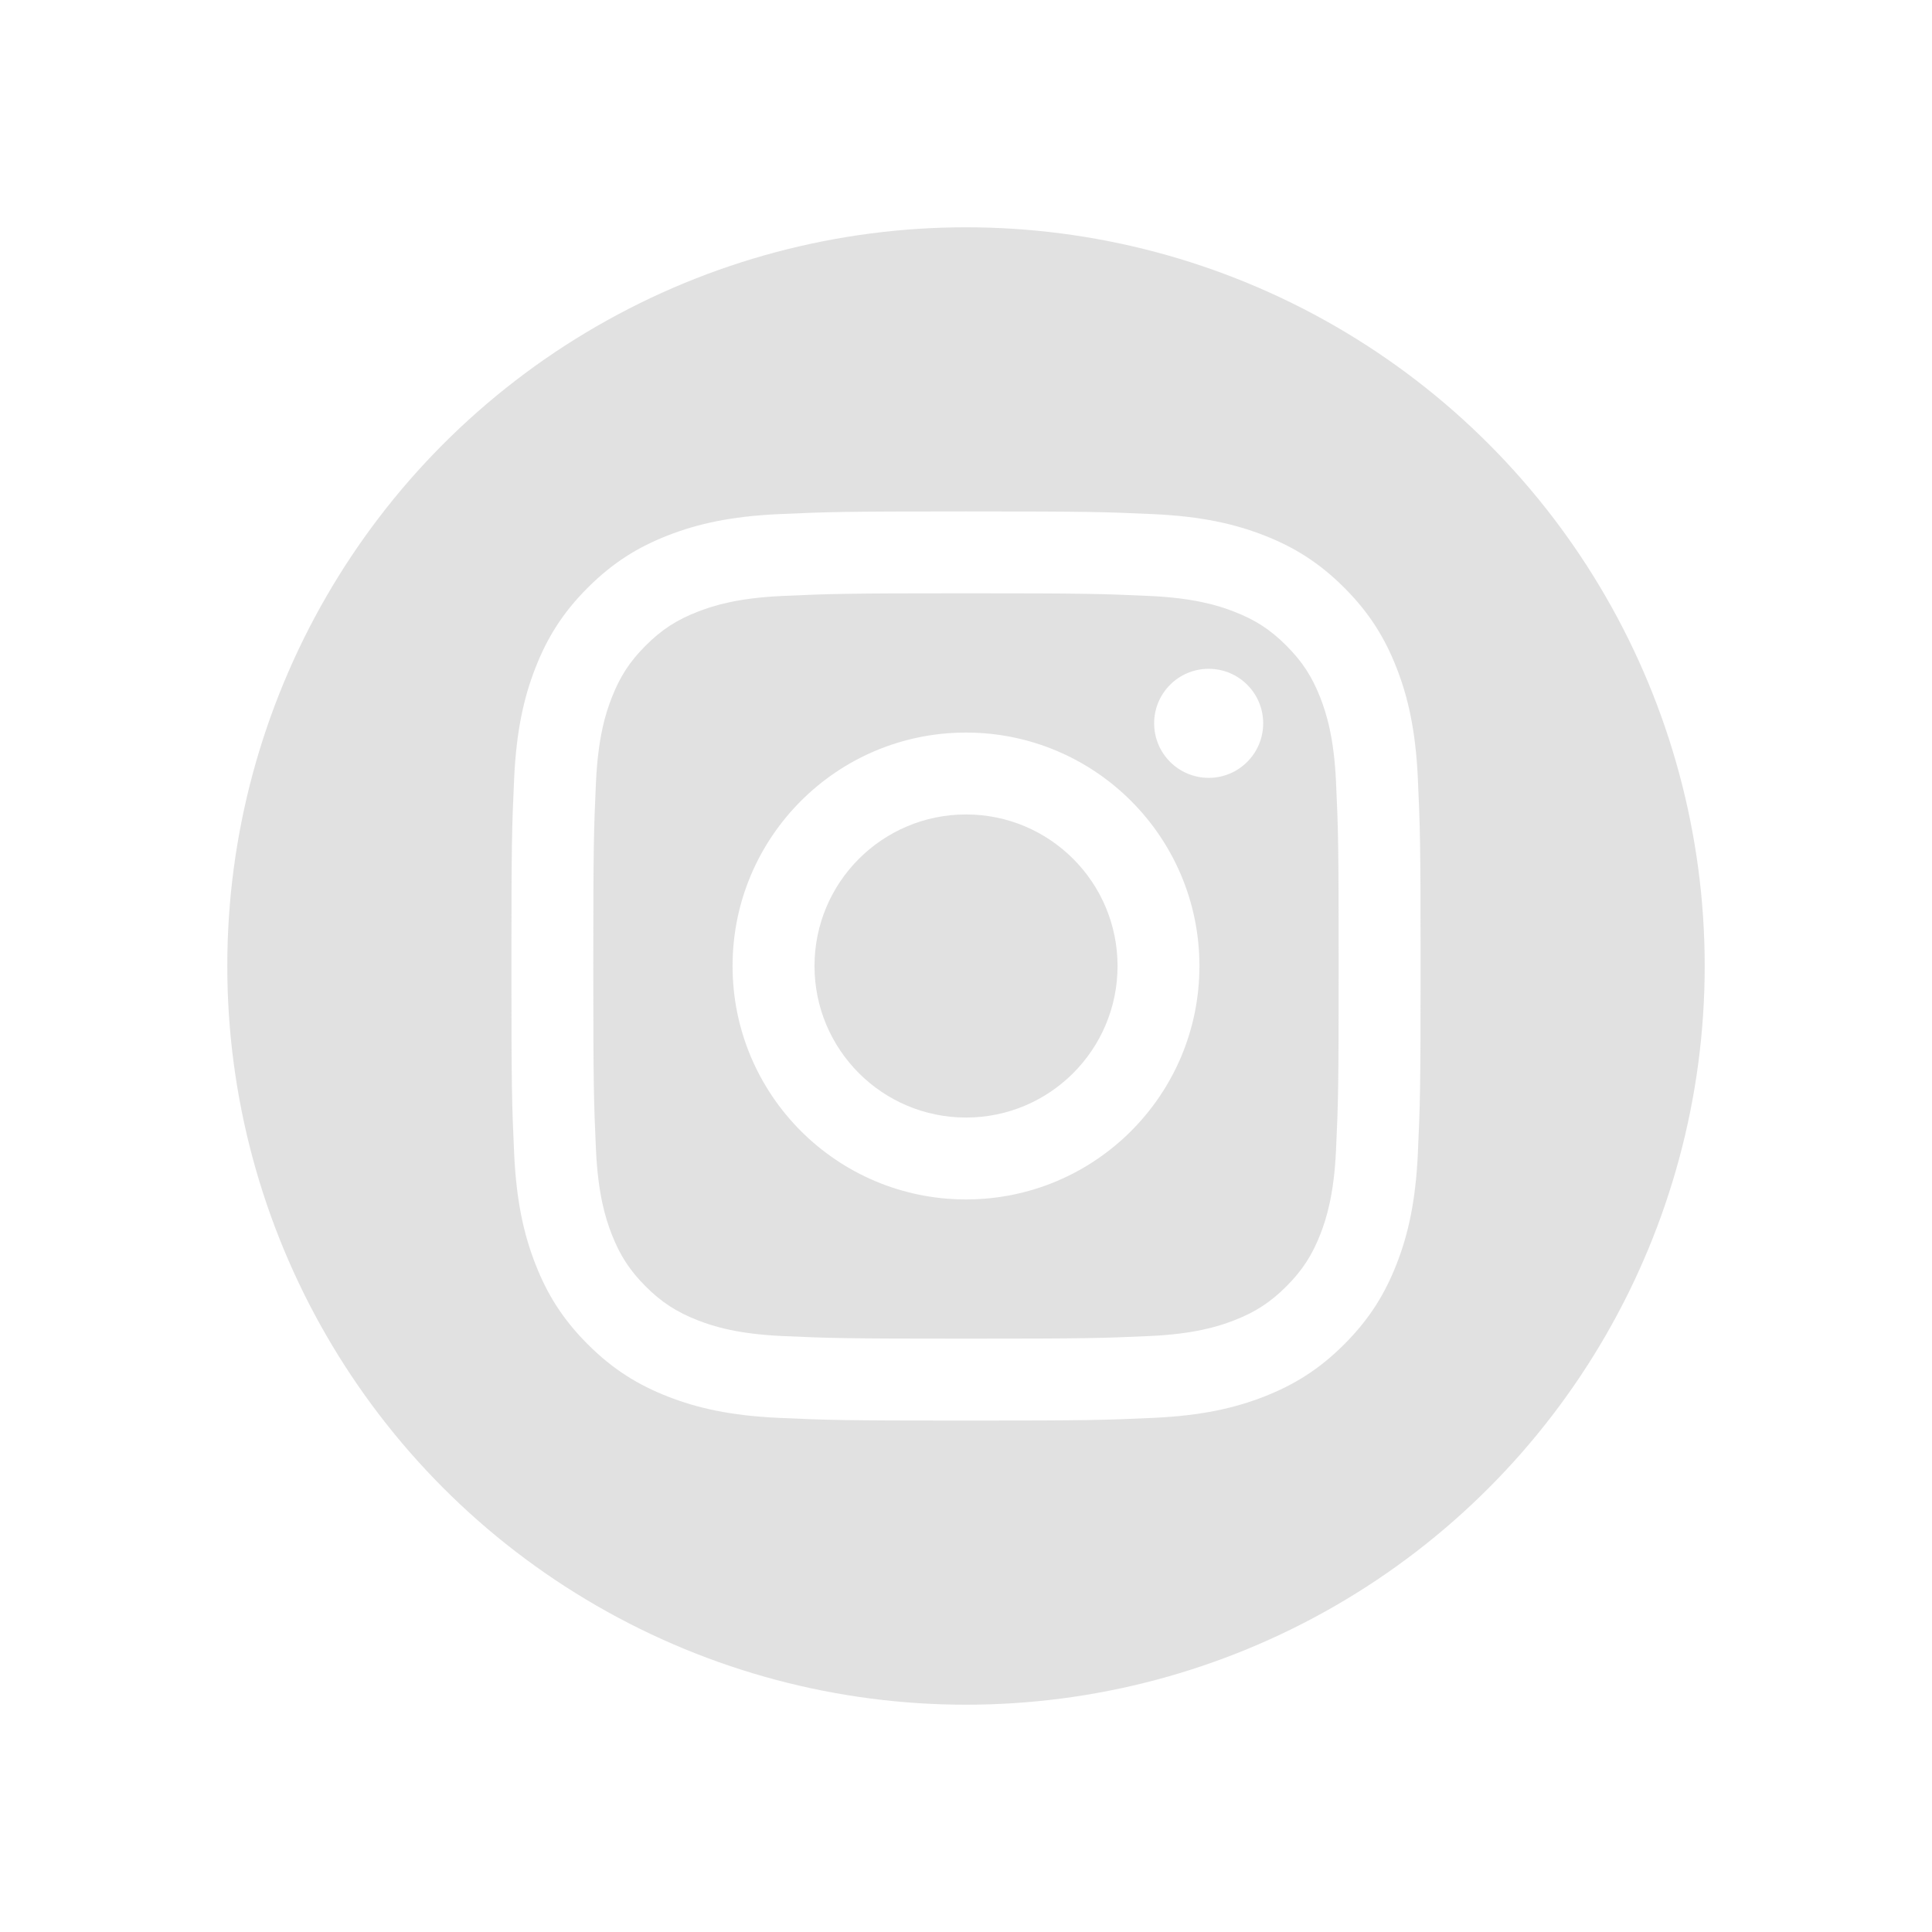 <svg width="34" height="34" viewBox="0 0 34 34" fill="none" xmlns="http://www.w3.org/2000/svg">
<g filter="url(#filter0_d_2668_1285)">
<circle cx="17" cy="13" r="13" fill="#C4C4C4" fill-opacity="0.5"/>
<path fill-rule="evenodd" clip-rule="evenodd" d="M13.702 5.048C12.85 5.087 12.269 5.222 11.76 5.42C11.234 5.624 10.788 5.898 10.343 6.343C9.898 6.787 9.624 7.234 9.42 7.76C9.222 8.269 9.087 8.85 9.048 9.702C9.009 10.555 9 10.827 9 13C9 15.173 9.009 15.445 9.048 16.298C9.087 17.15 9.222 17.731 9.42 18.24C9.624 18.766 9.898 19.212 10.343 19.657C10.788 20.102 11.234 20.375 11.76 20.58C12.269 20.778 12.85 20.913 13.702 20.952C14.555 20.991 14.827 21 17 21C19.173 21 19.445 20.991 20.299 20.952C21.15 20.913 21.732 20.778 22.241 20.58C22.766 20.375 23.213 20.102 23.657 19.657C24.102 19.212 24.375 18.766 24.58 18.24C24.778 17.731 24.913 17.15 24.952 16.298C24.991 15.445 25 15.173 25 13C25 10.827 24.991 10.555 24.952 9.702C24.913 8.85 24.778 8.269 24.58 7.76C24.375 7.234 24.102 6.787 23.657 6.343C23.213 5.898 22.766 5.624 22.241 5.42C21.732 5.222 21.15 5.087 20.299 5.048C19.445 5.009 19.173 5 17 5C14.827 5 14.555 5.009 13.702 5.048ZM13.768 19.512C12.987 19.476 12.564 19.346 12.282 19.236C11.909 19.091 11.642 18.918 11.362 18.638C11.082 18.358 10.909 18.091 10.764 17.718C10.654 17.436 10.524 17.013 10.488 16.233C10.45 15.389 10.441 15.136 10.441 13C10.441 10.864 10.45 10.611 10.488 9.767C10.524 8.987 10.654 8.564 10.764 8.282C10.909 7.908 11.082 7.642 11.362 7.362C11.642 7.082 11.909 6.908 12.282 6.764C12.564 6.654 12.987 6.524 13.768 6.488C14.611 6.45 14.864 6.441 17 6.441C19.136 6.441 19.389 6.45 20.233 6.488C21.013 6.524 21.436 6.654 21.718 6.764C22.092 6.908 22.358 7.082 22.638 7.362C22.918 7.642 23.091 7.908 23.237 8.282C23.346 8.564 23.477 8.987 23.512 9.767C23.551 10.611 23.558 10.864 23.558 13C23.558 15.136 23.551 15.389 23.512 16.233C23.477 17.013 23.346 17.436 23.237 17.718C23.091 18.091 22.918 18.358 22.638 18.638C22.358 18.918 22.092 19.091 21.718 19.236C21.436 19.346 21.013 19.476 20.233 19.512C19.389 19.55 19.136 19.558 17 19.558C14.864 19.558 14.611 19.55 13.768 19.512ZM20.311 8.729C20.311 9.259 20.74 9.689 21.271 9.689C21.801 9.689 22.23 9.259 22.23 8.729C22.23 8.199 21.801 7.77 21.271 7.77C20.74 7.77 20.311 8.199 20.311 8.729ZM12.892 13C12.892 15.269 14.731 17.108 17 17.108C19.269 17.108 21.108 15.269 21.108 13C21.108 10.731 19.269 8.892 17 8.892C14.731 8.892 12.892 10.731 12.892 13ZM14.334 13C14.334 11.527 15.528 10.333 17.001 10.333C18.473 10.333 19.667 11.527 19.667 13C19.667 14.473 18.473 15.667 17.001 15.667C15.528 15.667 14.334 14.473 14.334 13Z" fill="white"/>
</g>
<defs>
<filter id="filter0_d_2668_1285" x="0" y="0" width="34" height="34" filterUnits="userSpaceOnUse" color-interpolation-filters="sRGB">
<feFlood flood-opacity="0" result="BackgroundImageFix"/>
<feColorMatrix in="SourceAlpha" type="matrix" values="0 0 0 0 0 0 0 0 0 0 0 0 0 0 0 0 0 0 127 0" result="hardAlpha"/>
<feOffset dy="4"/>
<feGaussianBlur stdDeviation="2"/>
<feComposite in2="hardAlpha" operator="out"/>
<feColorMatrix type="matrix" values="0 0 0 0 0 0 0 0 0 0 0 0 0 0 0 0 0 0 0.25 0"/>
<feBlend mode="normal" in2="BackgroundImageFix" result="effect1_dropShadow_2668_1285"/>
<feBlend mode="normal" in="SourceGraphic" in2="effect1_dropShadow_2668_1285" result="shape"/>
</filter>
</defs>
</svg>
